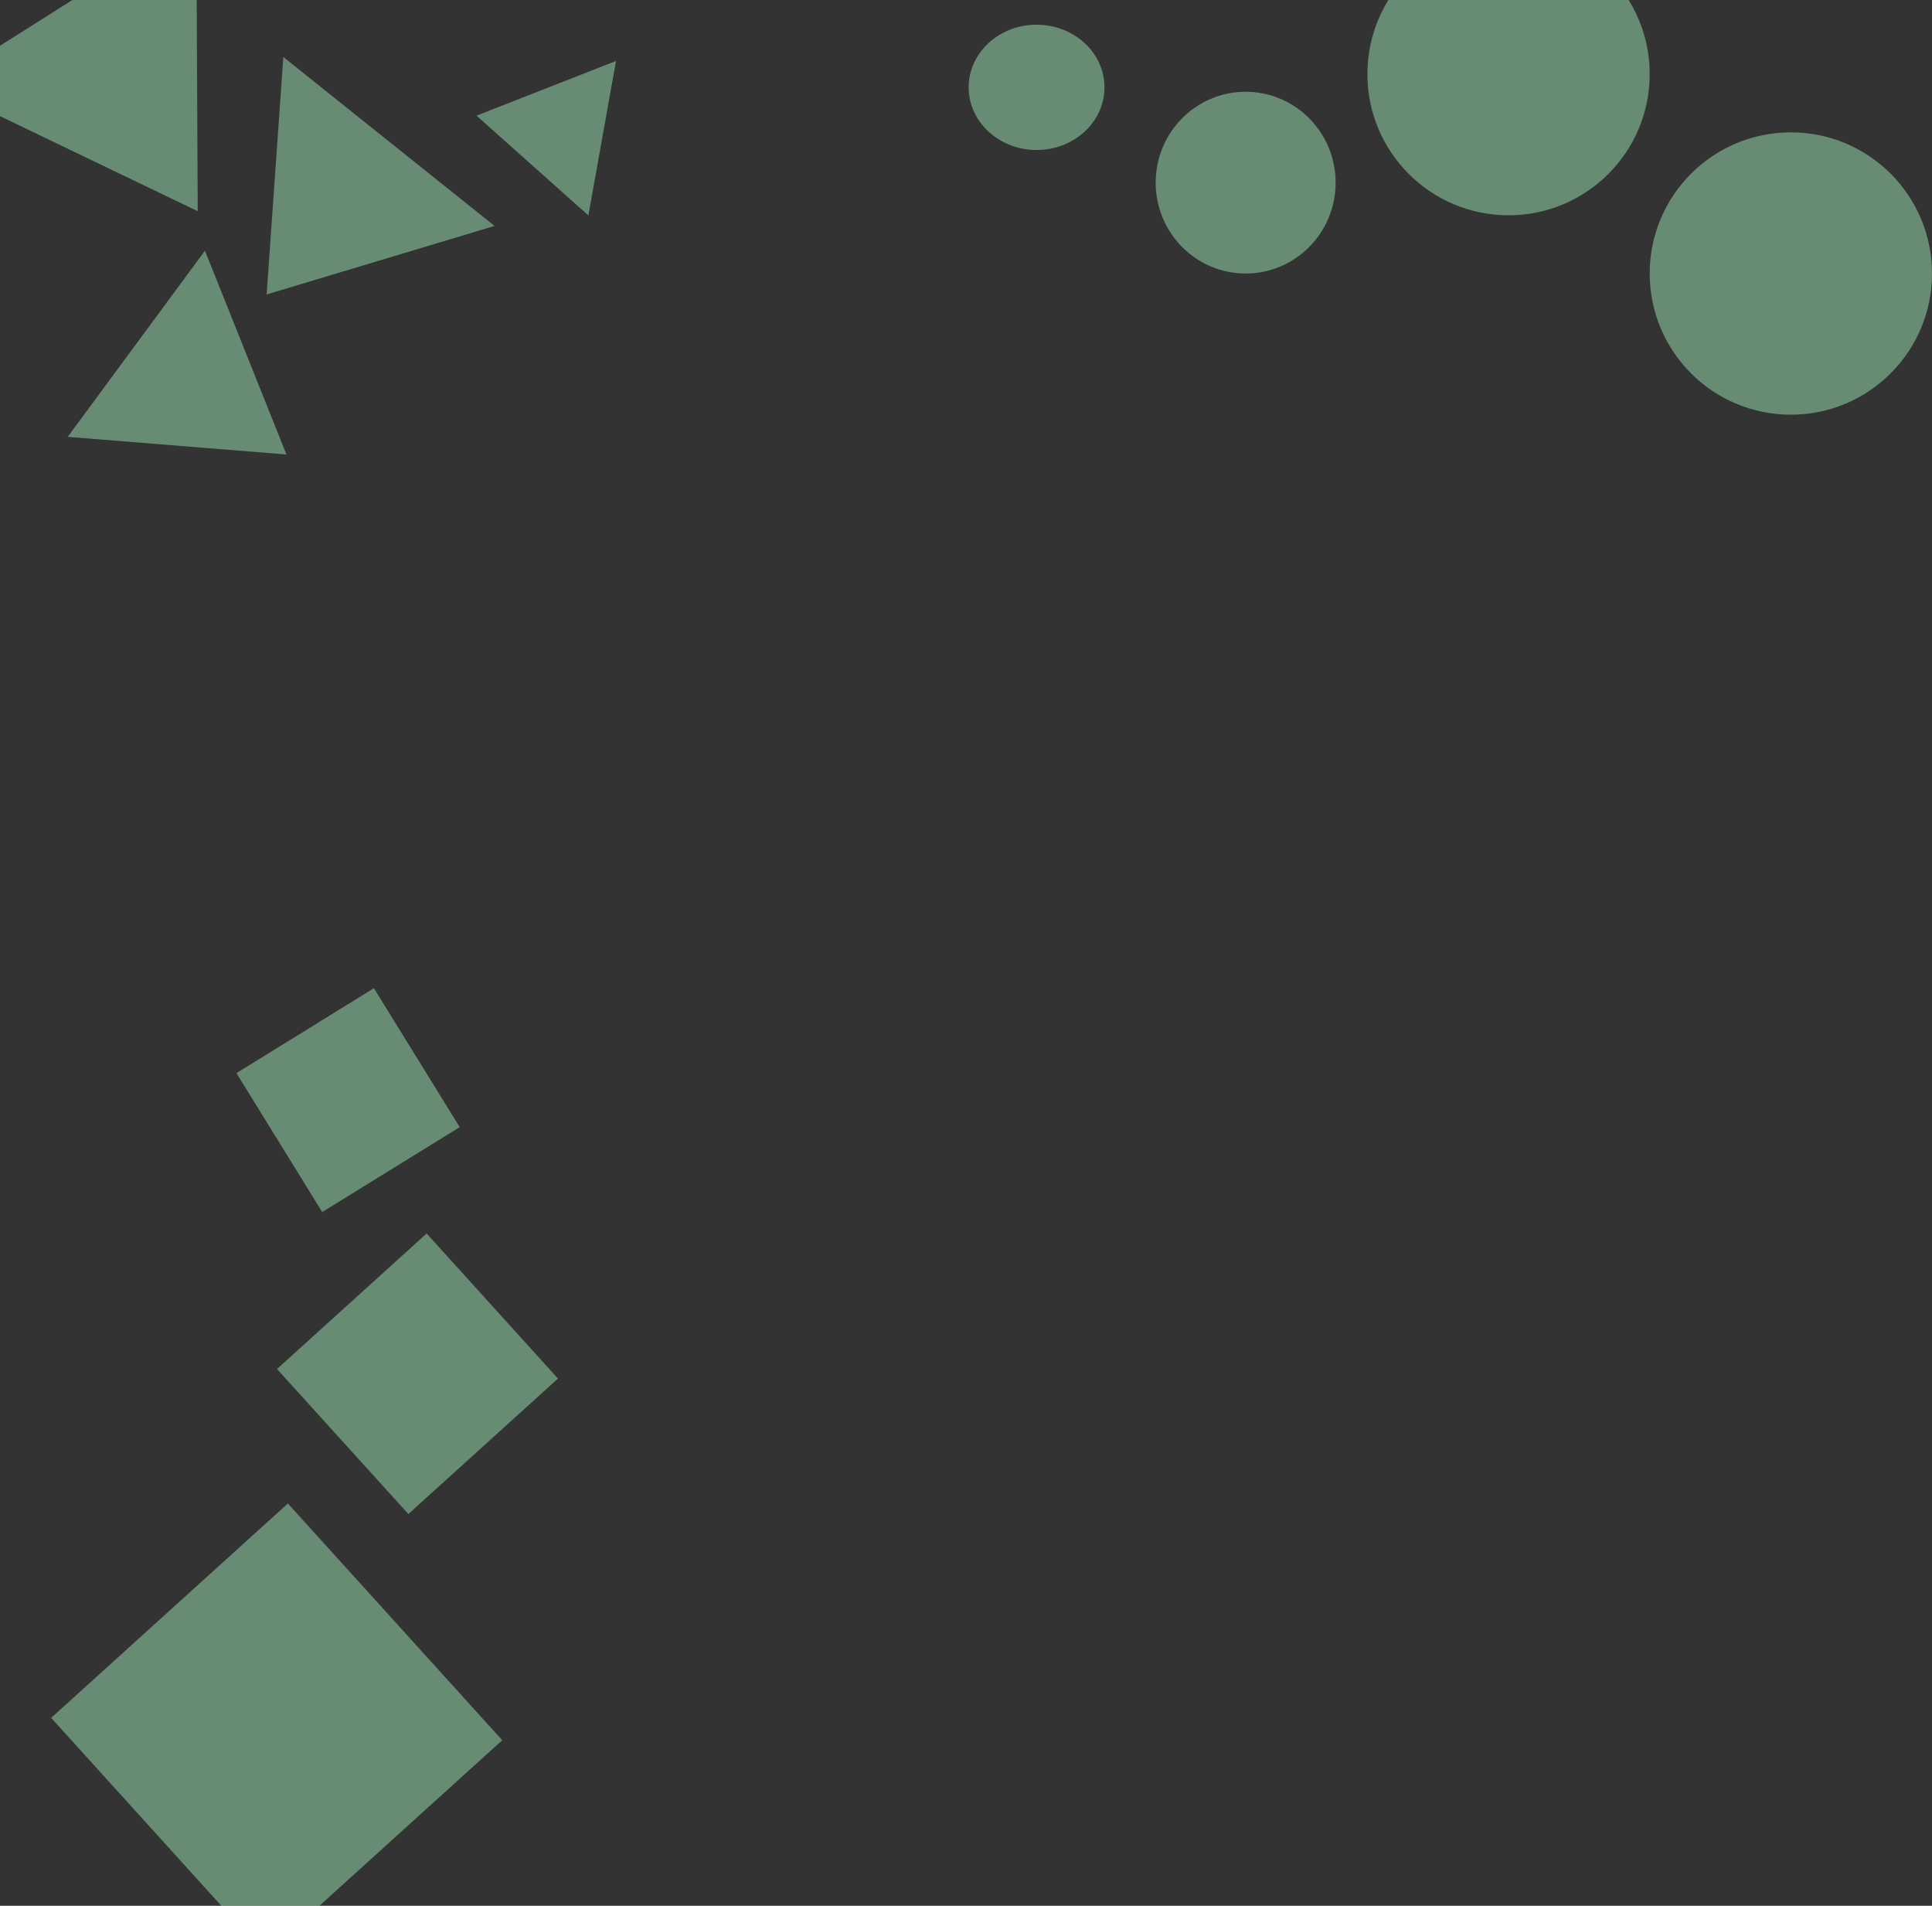 <svg width="1095" height="1080" viewBox="0 0 1095 1080" fill="none" xmlns="http://www.w3.org/2000/svg">
<rect x="0" y="0" width="1095" height="1080" fill="#333333" stroke="none"/>
<rect x="163.167" y="852" width="181" height="181" transform="rotate(47.838 163.167 852)" fill="#ACFFC8" fill-opacity="0.43"/>
<rect x="241.805" y="699" width="110.902" height="114.408" transform="rotate(47.838 241.805 699)" fill="#ACFFC8" fill-opacity="0.43"/>
<rect x="211.923" y="560" width="92.534" height="91.586" transform="rotate(58.301 211.923 560)" fill="#ACFFC8" fill-opacity="0.43"/>
<path d="M151.116 166.858L160.587 32.301L280.299 128.04L151.116 166.858Z" fill="#ACFFC8" fill-opacity="0.43"/>
<path d="M162.345 257.547L38.376 247.559L116.159 142.07L162.345 257.547Z" fill="#ACFFC8" fill-opacity="0.43"/>
<path d="M270.055 65.533L349.152 34.538L333.47 122.064L270.055 65.533Z" fill="#ACFFC8" fill-opacity="0.43"/>
<path d="M112.064 119.693L-35.839 48.587L111.275 -44.412L112.064 119.693Z" fill="#ACFFC8" fill-opacity="0.43"/>
<circle cx="855" cy="42" r="80" fill="#ACFFC8" fill-opacity="0.43"/>
<circle cx="1015" cy="155" r="80" fill="#ACFFC8" fill-opacity="0.43"/>
<ellipse cx="587.5" cy="49.5" rx="38.5" ry="35.5" fill="#ACFFC8" fill-opacity="0.43"/>
<ellipse cx="706" cy="103.5" rx="51" ry="51.5" fill="#ACFFC8" fill-opacity="0.43"/>
</svg>
